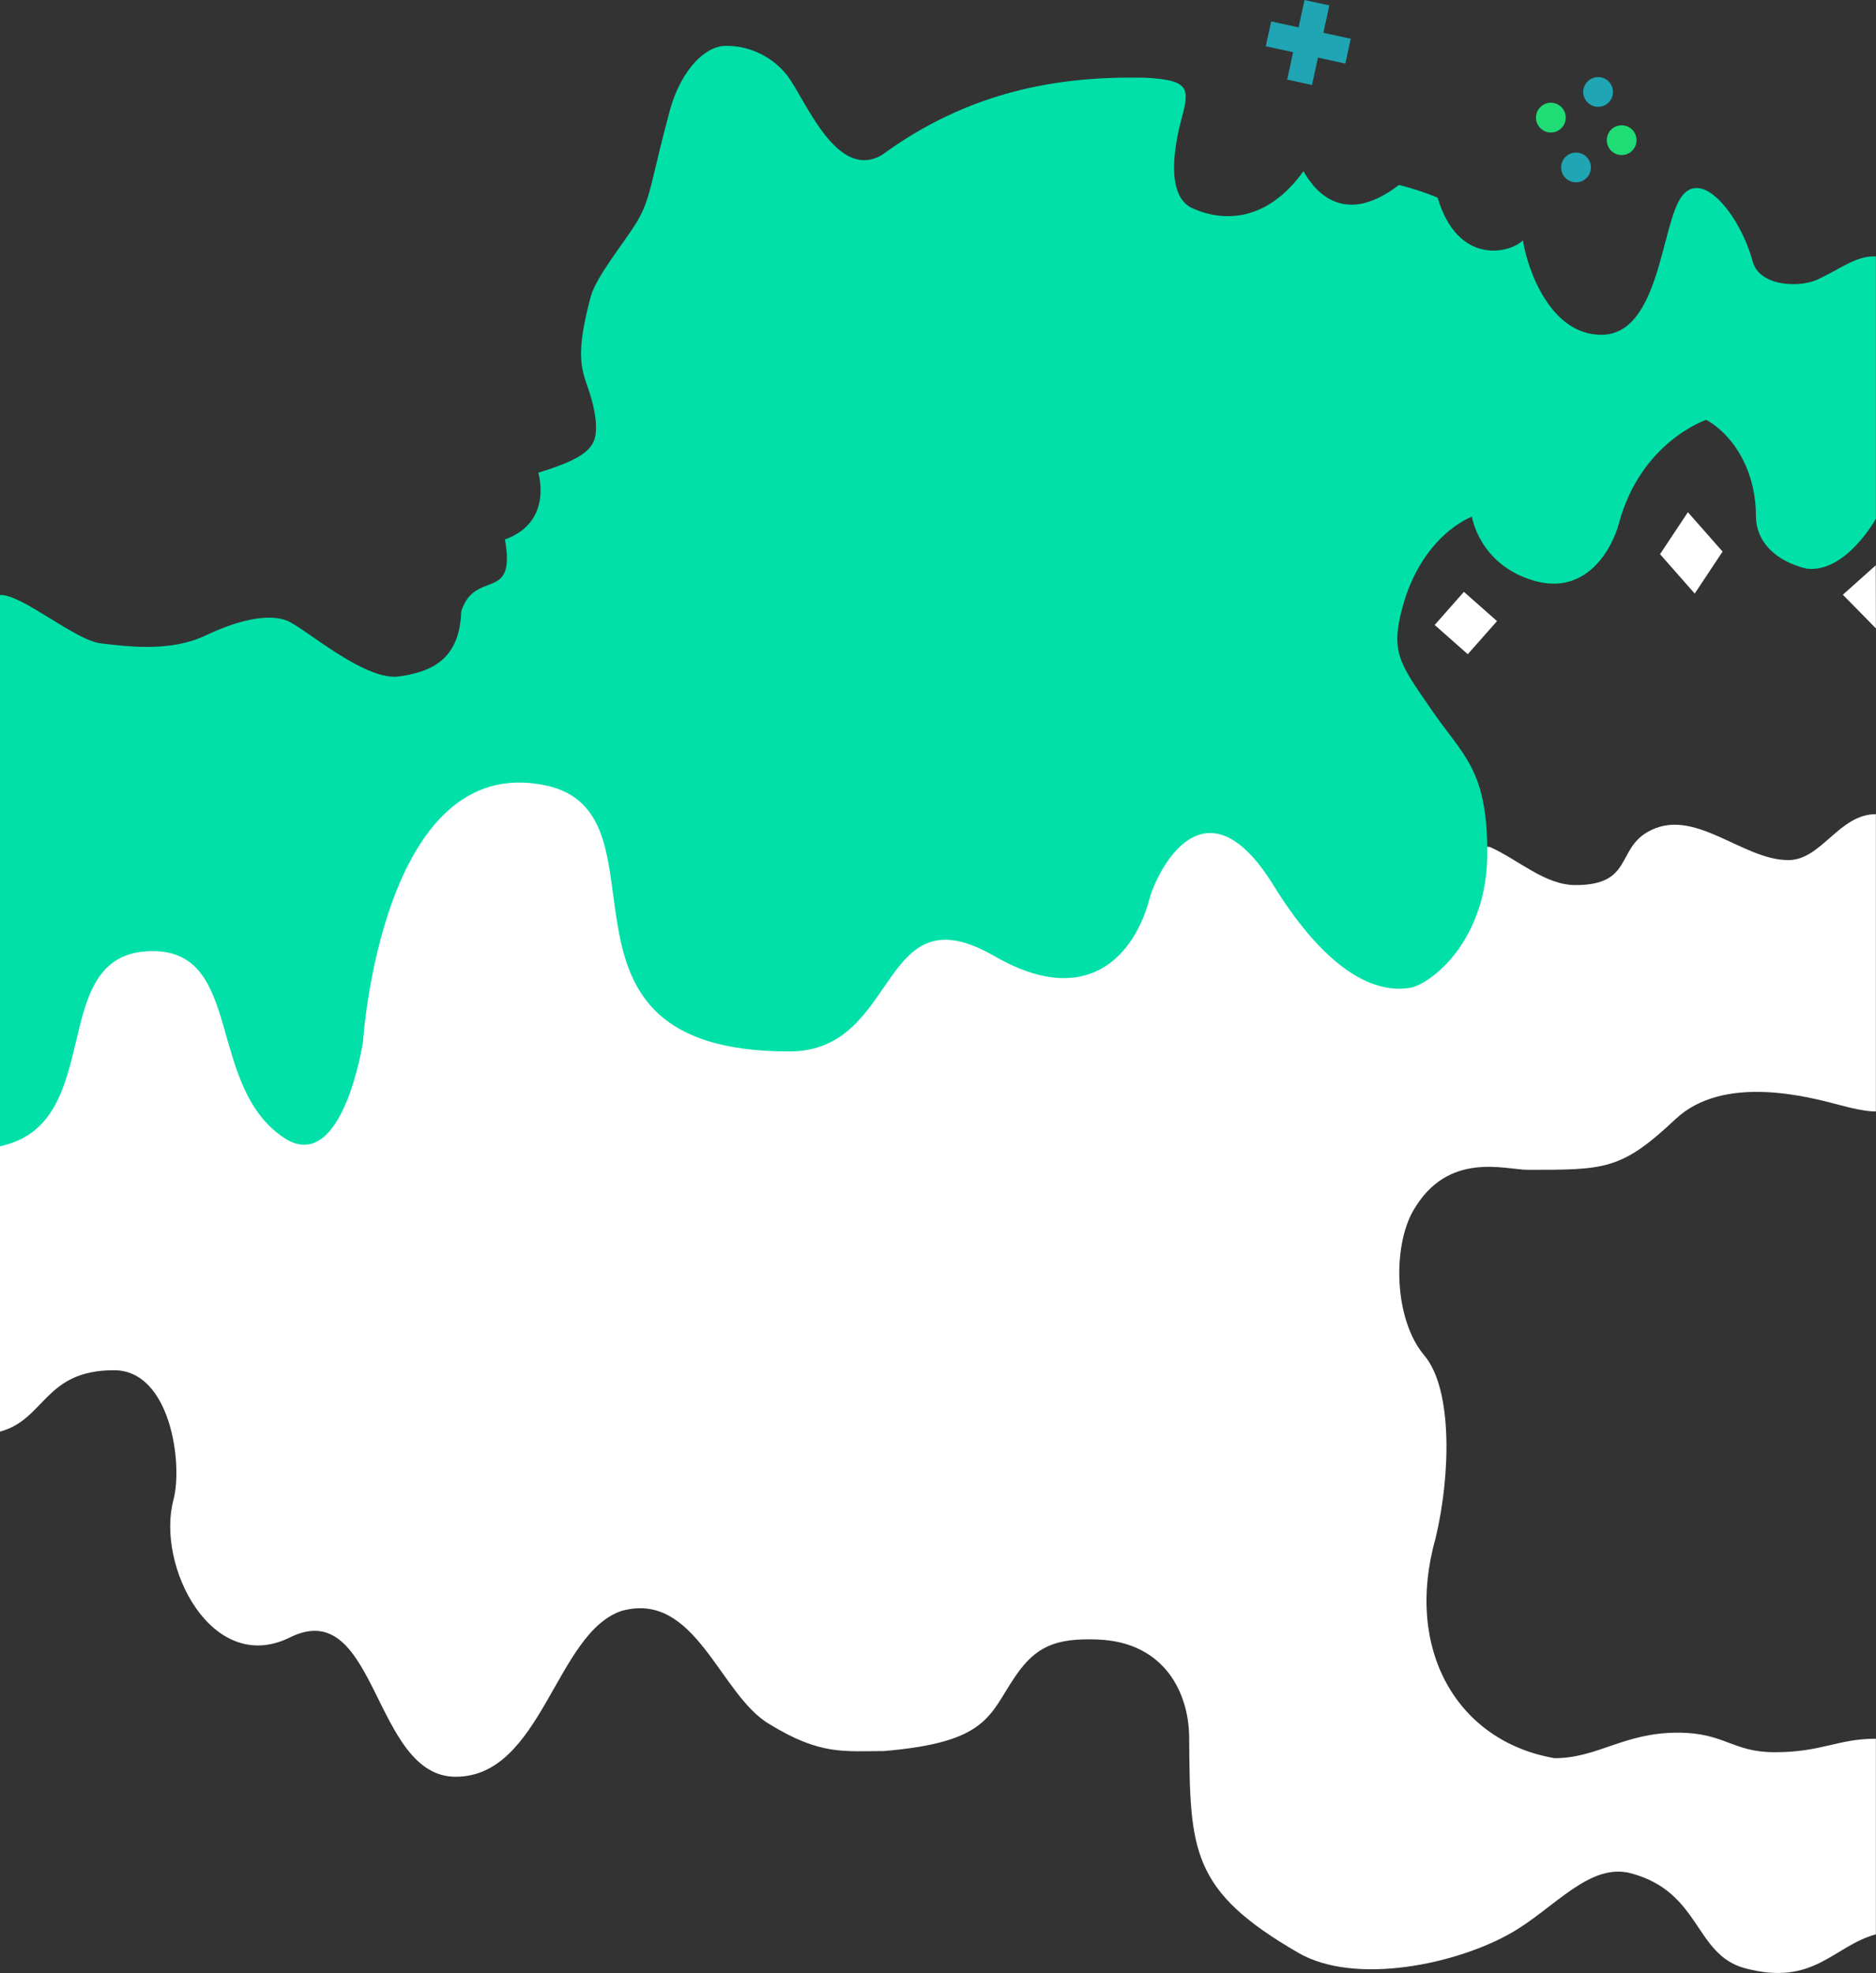 <?xml version="1.0" encoding="UTF-8" standalone="no"?>
<svg
   xmlns:dc="http://purl.org/dc/elements/1.1/"
   xmlns:cc="http://creativecommons.org/ns#"
   xmlns:rdf="http://www.w3.org/1999/02/22-rdf-syntax-ns#"
   xmlns:svg="http://www.w3.org/2000/svg"
   xmlns="http://www.w3.org/2000/svg"
   xmlns:sodipodi="http://sodipodi.sourceforge.net/DTD/sodipodi-0.dtd"
   xmlns:inkscape="http://www.inkscape.org/namespaces/inkscape"
   width="267.455mm"
   height="281.283mm"
   viewBox="0 0 267.455 281.283"
   version="1.1"
   id="svg849"
   inkscape:version="1.0.2-2 (e86c870879, 2021-01-15)"
   sodipodi:docname="indexImageTop.svg"
   inkscape:export-filename="C:\01 Programming\Web\Games Website\images\indexImageTop.jpg.png"
   inkscape:export-xdpi="96"
   inkscape:export-ydpi="96">
  <rect x="0" y="0" width="267.455" height="281.283" fill="#333333" stroke="none"/>
  <defs
     id="defs843" />
  <sodipodi:namedview
     id="base"
     pagecolor="#ffffff"
     bordercolor="#666666"
     borderopacity="1.0"
     inkscape:pageopacity="0.0"
     inkscape:pageshadow="2"
     inkscape:zoom="2"
     inkscape:cx="922.55991"
     inkscape:cy="888.08337"
     inkscape:document-units="mm"
     inkscape:current-layer="layer1"
     inkscape:document-rotation="0"
     showgrid="false"
     inkscape:window-width="1618"
     inkscape:window-height="1027"
     inkscape:window-x="-8"
     inkscape:window-y="-8"
     inkscape:window-maximized="1"
     units="mm"
     fit-margin-top="0"
     fit-margin-left="0"
     fit-margin-right="0"
     fit-margin-bottom="0"
     showguides="true"
     inkscape:guide-bbox="true">
    <sodipodi:guide
       position="267.454,244.691"
       orientation="1,0"
       id="guide1902" />
    <sodipodi:guide
       position="-0.012,195.526"
       orientation="1,0"
       id="guide1904" />
  </sodipodi:namedview>
  <g
     inkscape:label="Warstwa 1"
     inkscape:groupmode="layer"
     id="layer1"
     transform="translate(34.631,99.45)">
    <g
       id="g1424"
       transform="matrix(1.283,0,0,1.283,-15.717,-101.351)"
       inkscape:export-xdpi="94.996155"
       inkscape:export-ydpi="94.996155">
      <g
         id="g837"
         transform="rotate(12.309,128.05,9.582)"
         style="fill:#1fa5b3;fill-opacity:1">
        <rect
           style="fill:#1fa5b3;fill-opacity:1;stroke:none;stroke-width:1.288"
           id="rect831"
           width="2.823"
           height="9.051"
           x="128.44"
           y="1.206" />
        <rect
           style="fill:#1fa5b3;fill-opacity:1;stroke:none;stroke-width:1.288"
           id="rect833"
           width="2.823"
           height="9.051"
           x="4.32"
           y="-134.377"
           transform="rotate(90)" />
      </g>
      <circle
         style="fill:#1fdc75;fill-opacity:1;stroke:none;stroke-width:1.323"
         id="path839"
         cx="165.457"
         cy="17.055"
         r="1.654" />
      <circle
         style="fill:#1fa5b3;fill-opacity:1;stroke:none;stroke-width:1.323"
         id="circle843"
         cx="162.842"
         cy="11.699"
         r="1.654" />
      <circle
         style="fill:#1fa5b3;fill-opacity:1;stroke:none;stroke-width:1.323"
         id="circle845"
         cx="160.385"
         cy="20.086"
         r="1.654" />
      <circle
         style="fill:#1fdc75;fill-opacity:1;stroke:none;stroke-width:1.323"
         id="circle847"
         cx="157.59"
         cy="14.551"
         r="1.654" />
      <path
         style="fill:#ffffff;fill-opacity:1;stroke:none;stroke-width:0.265px;stroke-linecap:butt;stroke-linejoin:miter;stroke-opacity:1"
         d="m -14.741,128.843 v 31.703 c 5.031,-1.348 4.917,-6.821 12.661,-6.821 6.309,0 7.672,10.437 6.616,14.38 -1.97,7.353 4.263,19.603 12.927,15.313 9.71,-4.807 9.178,15.477 18.424,15.477 9.631,0 11.111,-16.087 18.51,-18.448 8.228,-2.205 10.837,9.412 16.396,12.621 5.634,3.45 8.239,2.973 12.662,2.973 11.689,-0.981 11.694,-4.024 14.633,-8.319 2.244,-3.279 4.415,-4.26 9.154,-4.076 7.475,0.291 10.123,6.007 10.156,10.858 0.087,12.588 0.155,17.038 12.153,23.965 6.285,3.629 17.584,1.273 23.718,-2.268 4.718,-2.724 8.636,-7.808 13.23,-6.576 7.793,2.088 7.016,9.033 12.661,10.545 7.683,2.059 9.808,-2.484 14.547,-3.765 V 194.669 c -4.272,0 -5.991,1.5 -11.24,1.5 -4.742,0 -5.538,-2.173 -10.772,-2.173 -6.026,0 -8.898,2.835 -13.702,2.835 -10.809,-1.873 -16.718,-12.06 -13.215,-24.43 1.702,-7.122 1.881,-16.61 -1.241,-20.303 -3.397,-4.017 -3.553,-12.099 -1.23,-16.121 3.85,-6.668 10.21,-4.52 12.724,-4.52 8.573,0 10.378,0.044 16.4,-5.624 5.336,-5.022 14.727,-2.516 18.336,-1.55 2.975,0.797 3.94,0.685 3.94,0.685 V 91.943 c -4.11,0 -6.041,5.103 -9.728,5.103 -5.195,0 -10.531,-6.075 -15.655,-3.117 -3.428,1.979 -1.692,5.893 -7.99,5.893 -3.423,0 -6.333,-2.816 -9.5,-4.225 L 47.841,82.052 -7.484,96.484 -14.741,128.843"
         id="path847"
         sodipodi:nodetypes="cccccccccccccccccccccccccccccccccccc" />
      <path
         style="fill:#00e0a8;fill-opacity:1;stroke:none;stroke-width:0.265;stroke-linecap:butt;stroke-linejoin:miter;stroke-miterlimit:4;stroke-dasharray:none;stroke-opacity:1"
         d="m -14.75,67.592 c 2.405,-0.134 8.336,5.039 11.209,5.373 2.873,0.334 7.684,1.002 11.626,-0.869 3.942,-1.871 7.083,-2.405 9.02,-1.67 1.938,0.735 8.619,6.749 12.495,6.214 3.875,-0.535 6.741,-2.076 6.91,-7.239 1.565,-4.773 6.132,-0.875 4.855,-7.984 5.412,-1.924 3.707,-7.417 3.707,-7.417 6.235,-1.88 6.572,-3.236 6.377,-5.824 -0.635,-5.312 -2.981,-4.65 -0.543,-13.752 0.605,-2.257 3.858,-6.153 5.154,-8.348 1.527,-2.587 1.467,-4.255 3.608,-12.245 1.041,-3.885 3.359,-6.863 5.832,-7.233 2.509,-0.188 5.389,0.911 7.213,3.253 2.008,2.567 5.457,11.791 10.536,8.859 9.499,-6.966 19.393,-8.836 29.371,-8.587 4.777,0.267 4.833,1.174 3.974,4.381 -0.459,1.713 -2.237,8.581 1.171,10.118 3.408,1.537 8.266,1.553 12.329,-4.117 0.865,1.499 4.032,6.594 10.618,1.523 1.649,0.431 2.688,0.761 4.289,1.407 2.239,7.569 8.017,6.215 9.483,4.748 0.486,3.212 3.037,10.466 8.667,10.499 6.604,0.039 6.66,-12.415 9.023,-15.438 2.362,-3.024 6.527,2.399 7.835,7.281 0.769,2.87 5.532,3.013 7.562,1.841 2.351,-1.113 3.968,-2.477 6.137,-2.397 0,1.941 0,26.31 0,26.31 v 2.835 c 0,0 -3.343,6.083 -7.72,5.546 -3.514,-0.855 -5.614,-3.042 -5.614,-5.858 0,-4.777 -2.261,-8.801 -5.513,-10.678 0,0 -7.274,2.41 -9.722,11.547 -0.702,2.62 -3.513,8.102 -9.513,6.306 -6,-1.795 -6.812,-7.087 -6.812,-7.087 0,0 -5.551,1.991 -7.735,10.141 -1.333,4.976 -0.261,6.205 3.247,11.316 3.508,5.112 6.202,6.581 6.203,15.868 9.9e-4,9.287 -5.645,14.163 -8.342,14.972 -4.008,0.832 -9.423,-1.642 -15.435,-11.359 -7.654,-12.373 -12.942,-1.531 -13.764,1.537 -1.668,6.227 -6.875,12.328 -17.237,6.346 -12.958,-7.481 -10.387,10.599 -22.801,10.599 -29.327,0 -12.292,-26.509 -27.12,-29.577 C 27.616,84.962 25.591,117.264 25.591,117.264 c 0,0 -2.199,14.454 -8.486,10.824 -9.071,-5.634 -4.649,-21.074 -15.026,-20.933 -11.918,0.163 -4.757,19.152 -16.82,21.686 z"
         id="path849"
         sodipodi:nodetypes="cssssccccsssccccssccccsssccccccccscssscsssssccscc" />
      <rect
         style="fill:#ffffff;fill-opacity:1;stroke:none;stroke-width:0.237"
         id="rect839"
         width="4.908"
         height="4.908"
         x="155.389"
         y="-47.523"
         transform="rotate(41.45)" />
      <rect
         style="fill:#ffffff;fill-opacity:1;stroke:none;stroke-width:0.276"
         id="rect841"
         width="5.832"
         height="5.599"
         x="182.571"
         y="-94.28"
         transform="matrix(0.661,0.75,-0.553,0.833,0,0)"
         inkscape:transform-center-x="1.2940042"
         inkscape:transform-center-y="-0.078318607" />
      <path
         style="fill:#ffffff;fill-opacity:1;stroke:none;stroke-width:0.265px;stroke-linecap:butt;stroke-linejoin:miter;stroke-opacity:1"
         d="m 193.692,64.29 -3.657,3.272 3.674,3.74 -0.017,-7.012"
         id="path845"
         sodipodi:nodetypes="cccc" />
    </g>
  </g>
</svg>
